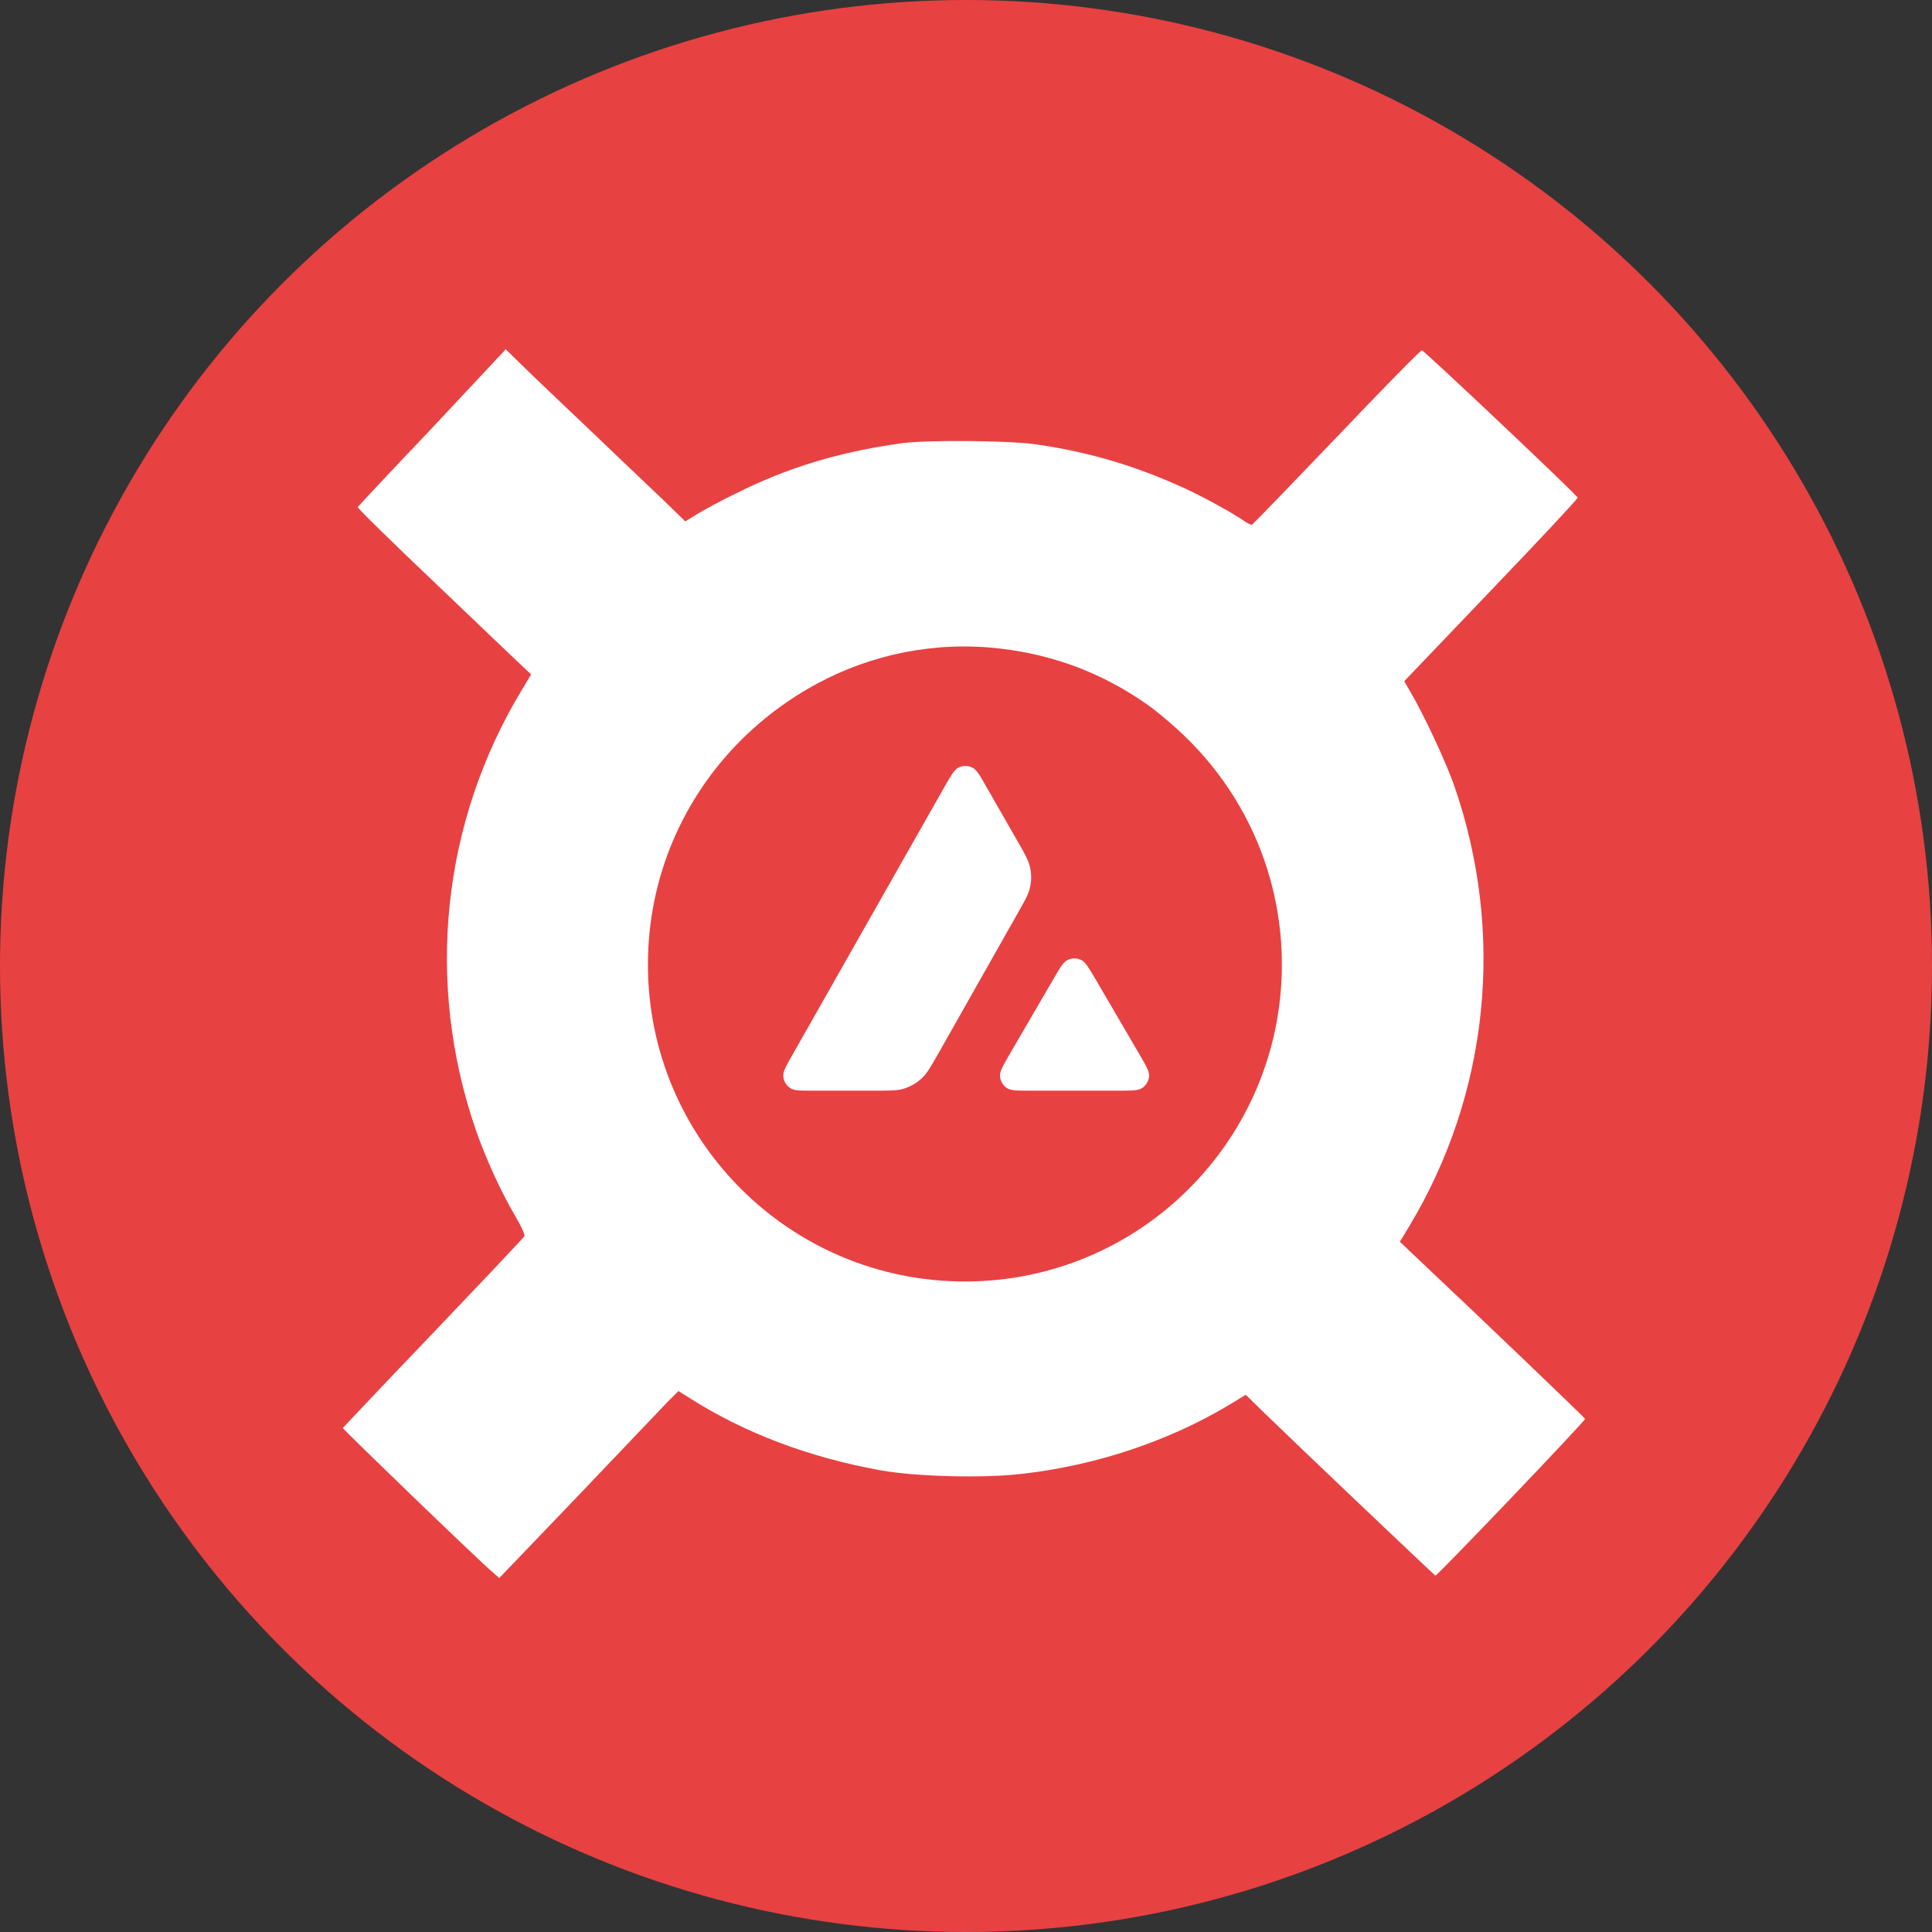 <?xml version="1.0" encoding="UTF-8" standalone="no"?>
<!-- Generator: Adobe Illustrator 24.0.0, SVG Export Plug-In . SVG Version: 6.00 Build 0)  -->

<svg
   version="1.1"
   id="svg8"
   x="0px"
   y="0px"
   viewBox="0 0 128 128"
   xml:space="preserve"
   sodipodi:docname="frax-frax-logo.svg"
   width="128"
   height="128"
   inkscape:export-filename="..\Tokens\avaxFrax.png"
   inkscape:export-xdpi="96"
   inkscape:export-ydpi="96"
   xmlns:inkscape="http://www.inkscape.org/namespaces/inkscape"
   xmlns:sodipodi="http://sodipodi.sourceforge.net/DTD/sodipodi-0.dtd"
   xmlns="http://www.w3.org/2000/svg"
   xmlns:svg="http://www.w3.org/2000/svg"><rect x="0" y="0" width="128" height="128" fill="#333333" stroke="none"/><defs
   id="defs6521" />
<style
   type="text/css"
   id="style6514">
	.st0{fill-rule:evenodd;clip-rule:evenodd;stroke:#000000;stroke-width:1.237;stroke-miterlimit:11.339;}
	.st1{fill:#FFFFFF;}
</style>
<sodipodi:namedview
   bordercolor="#666666"
   borderopacity="1.0"
   id="base"
   inkscape:current-layer="layer1"
   inkscape:cx="184.71274"
   inkscape:cy="416.19233"
   inkscape:document-rotation="0"
   inkscape:document-units="mm"
   inkscape:pageopacity="0.0"
   inkscape:pageshadow="2"
   inkscape:snap-bbox="true"
   inkscape:window-height="1051"
   inkscape:window-maximized="1"
   inkscape:window-width="1842"
   inkscape:window-x="69"
   inkscape:window-y="-9"
   inkscape:zoom="0.39629945"
   pagecolor="#ffffff"
   showgrid="false"
   inkscape:showpageshadow="2"
   inkscape:pagecheckerboard="0"
   inkscape:deskcolor="#d1d1d1">
	</sodipodi:namedview>
<g
   id="layer1"
   transform="translate(295.658,-75.719)"
   inkscape:groupmode="layer"
   inkscape:label="Layer 1">
	<circle
   id="path854"
   class="st0"
   cx="-231.658"
   cy="139.719"
   r="64"
   style="display:inline;fill:#e84142;fill-opacity:1;stroke:none" />
	<path
   id="path862"
   class="st1"
   d="m -267.021,104.064 c -2.693,2.827 -4.914,5.206 -4.937,5.251 -0.022,0.067 2.401,2.446 5.385,5.273 2.984,2.85 5.587,5.34 5.767,5.498 l 0.337,0.314 -0.606,1.01 c -5.318,8.796 -6.418,19.387 -3.074,29.126 0.628,1.84 1.705,4.196 2.625,5.744 0.449,0.763 0.651,1.257 0.606,1.346 -0.045,0.09 -2.76,2.962 -6.036,6.395 -3.276,3.411 -5.946,6.26 -5.991,6.305 -0.022,0.067 9.155,8.931 10.03,9.649 l 0.337,0.292 5.183,-5.408 c 2.85,-2.984 5.52,-5.789 5.924,-6.216 l 0.763,-0.763 0.718,0.449 c 3.658,2.334 7.943,3.949 12.678,4.802 2.379,0.426 6.911,0.539 9.447,0.224 4.892,-0.561 9.739,-2.199 13.71,-4.6 l 1.032,-0.628 1.099,1.077 c 2.401,2.334 11.377,10.86 11.466,10.905 0.09,0.045 9.94,-10.255 9.918,-10.389 -0.022,-0.067 -6.777,-6.552 -10.905,-10.434 l -1.369,-1.301 0.628,-1.032 c 5.273,-8.774 6.373,-19.41 2.962,-29.215 -0.494,-1.436 -1.997,-4.667 -2.872,-6.148 l -0.426,-0.74 5.767,-6.036 c 3.164,-3.299 5.744,-6.059 5.722,-6.126 -0.09,-0.224 -10.187,-9.761 -10.322,-9.761 -0.09,0 -2.625,2.58 -5.655,5.767 -3.029,3.164 -5.542,5.767 -5.61,5.789 -0.045,0.022 -0.337,-0.112 -0.606,-0.314 -0.763,-0.516 -2.693,-1.571 -3.77,-2.064 -3.276,-1.503 -6.328,-2.423 -9.873,-2.939 -1.84,-0.269 -7.36,-0.314 -9.065,-0.067 -4.084,0.583 -7.427,1.593 -10.838,3.299 -0.987,0.471 -2.132,1.099 -2.58,1.369 l -0.808,0.494 -0.92,-0.898 c -0.494,-0.494 -2.738,-2.603 -4.959,-4.735 -2.221,-2.109 -4.488,-4.263 -5.026,-4.802 l -0.987,-0.965 z m 37.675,14.63 c 3.568,0.426 6.754,1.638 9.694,3.702 1.503,1.055 3.747,3.299 4.802,4.802 5.991,8.482 4.847,20.016 -2.693,27.084 -6.44,6.014 -15.752,7.36 -23.583,3.366 -5.655,-2.895 -9.649,-8.19 -10.928,-14.54 -0.404,-2.019 -0.404,-5.789 0,-7.786 0.381,-1.975 0.898,-3.388 1.862,-5.363 3.86,-7.764 12.229,-12.297 20.846,-11.264 z"
   style="display:inline;stroke-width:0.224" /><rect
   x="-244.72"
   y="125.808"
   width="25.949"
   height="23.601"
   fill="#ffffff"
   id="rect6640"
   style="display:inline;stroke-width:0.028" /><path
   fill-rule="evenodd"
   clip-rule="evenodd"
   d="m -210.731,139.622 c 0,11.598 -9.402,21 -21,21 -11.598,0 -21,-9.402 -21,-21 0,-11.598 9.402,-21 21,-21 11.598,0 21,9.402 21,21 z m -26.951,8.357 h -4.076 c -0.856,0 -1.279,0 -1.537,-0.165 -0.279,-0.181 -0.449,-0.48 -0.469,-0.81 -0.015,-0.304 0.196,-0.676 0.619,-1.419 l 10.063,-17.737 c 0.428,-0.753 0.645,-1.13 0.918,-1.269 0.294,-0.15 0.645,-0.15 0.939,0 0.273,0.139 0.49,0.516 0.918,1.269 l 2.069,3.611 0.011,0.018 c 0.462,0.808 0.697,1.218 0.799,1.648 0.114,0.469 0.114,0.965 0,1.434 -0.103,0.433 -0.335,0.846 -0.805,1.666 l -5.286,9.344 -0.014,0.024 c -0.466,0.815 -0.701,1.228 -1.028,1.539 -0.356,0.341 -0.784,0.588 -1.254,0.728 -0.428,0.119 -0.908,0.119 -1.868,0.119 z m 10.292,0 h 5.84 c 0.862,0 1.295,0 1.553,-0.17 0.279,-0.181 0.454,-0.485 0.469,-0.815 0.015,-0.294 -0.192,-0.652 -0.598,-1.351 -0.014,-0.024 -0.028,-0.048 -0.042,-0.073 l -2.925,-5.004 -0.033,-0.056 c -0.411,-0.695 -0.619,-1.046 -0.885,-1.182 -0.294,-0.15 -0.64,-0.15 -0.934,0 -0.268,0.139 -0.485,0.506 -0.913,1.243 l -2.915,5.004 -0.009,0.017 c -0.427,0.737 -0.64,1.105 -0.625,1.407 0.021,0.33 0.191,0.634 0.469,0.815 0.253,0.165 0.686,0.165 1.548,0.165 z"
   fill="#e84142"
   id="path6642"
   style="display:inline;stroke-width:0.028" />
</g>
</svg>
